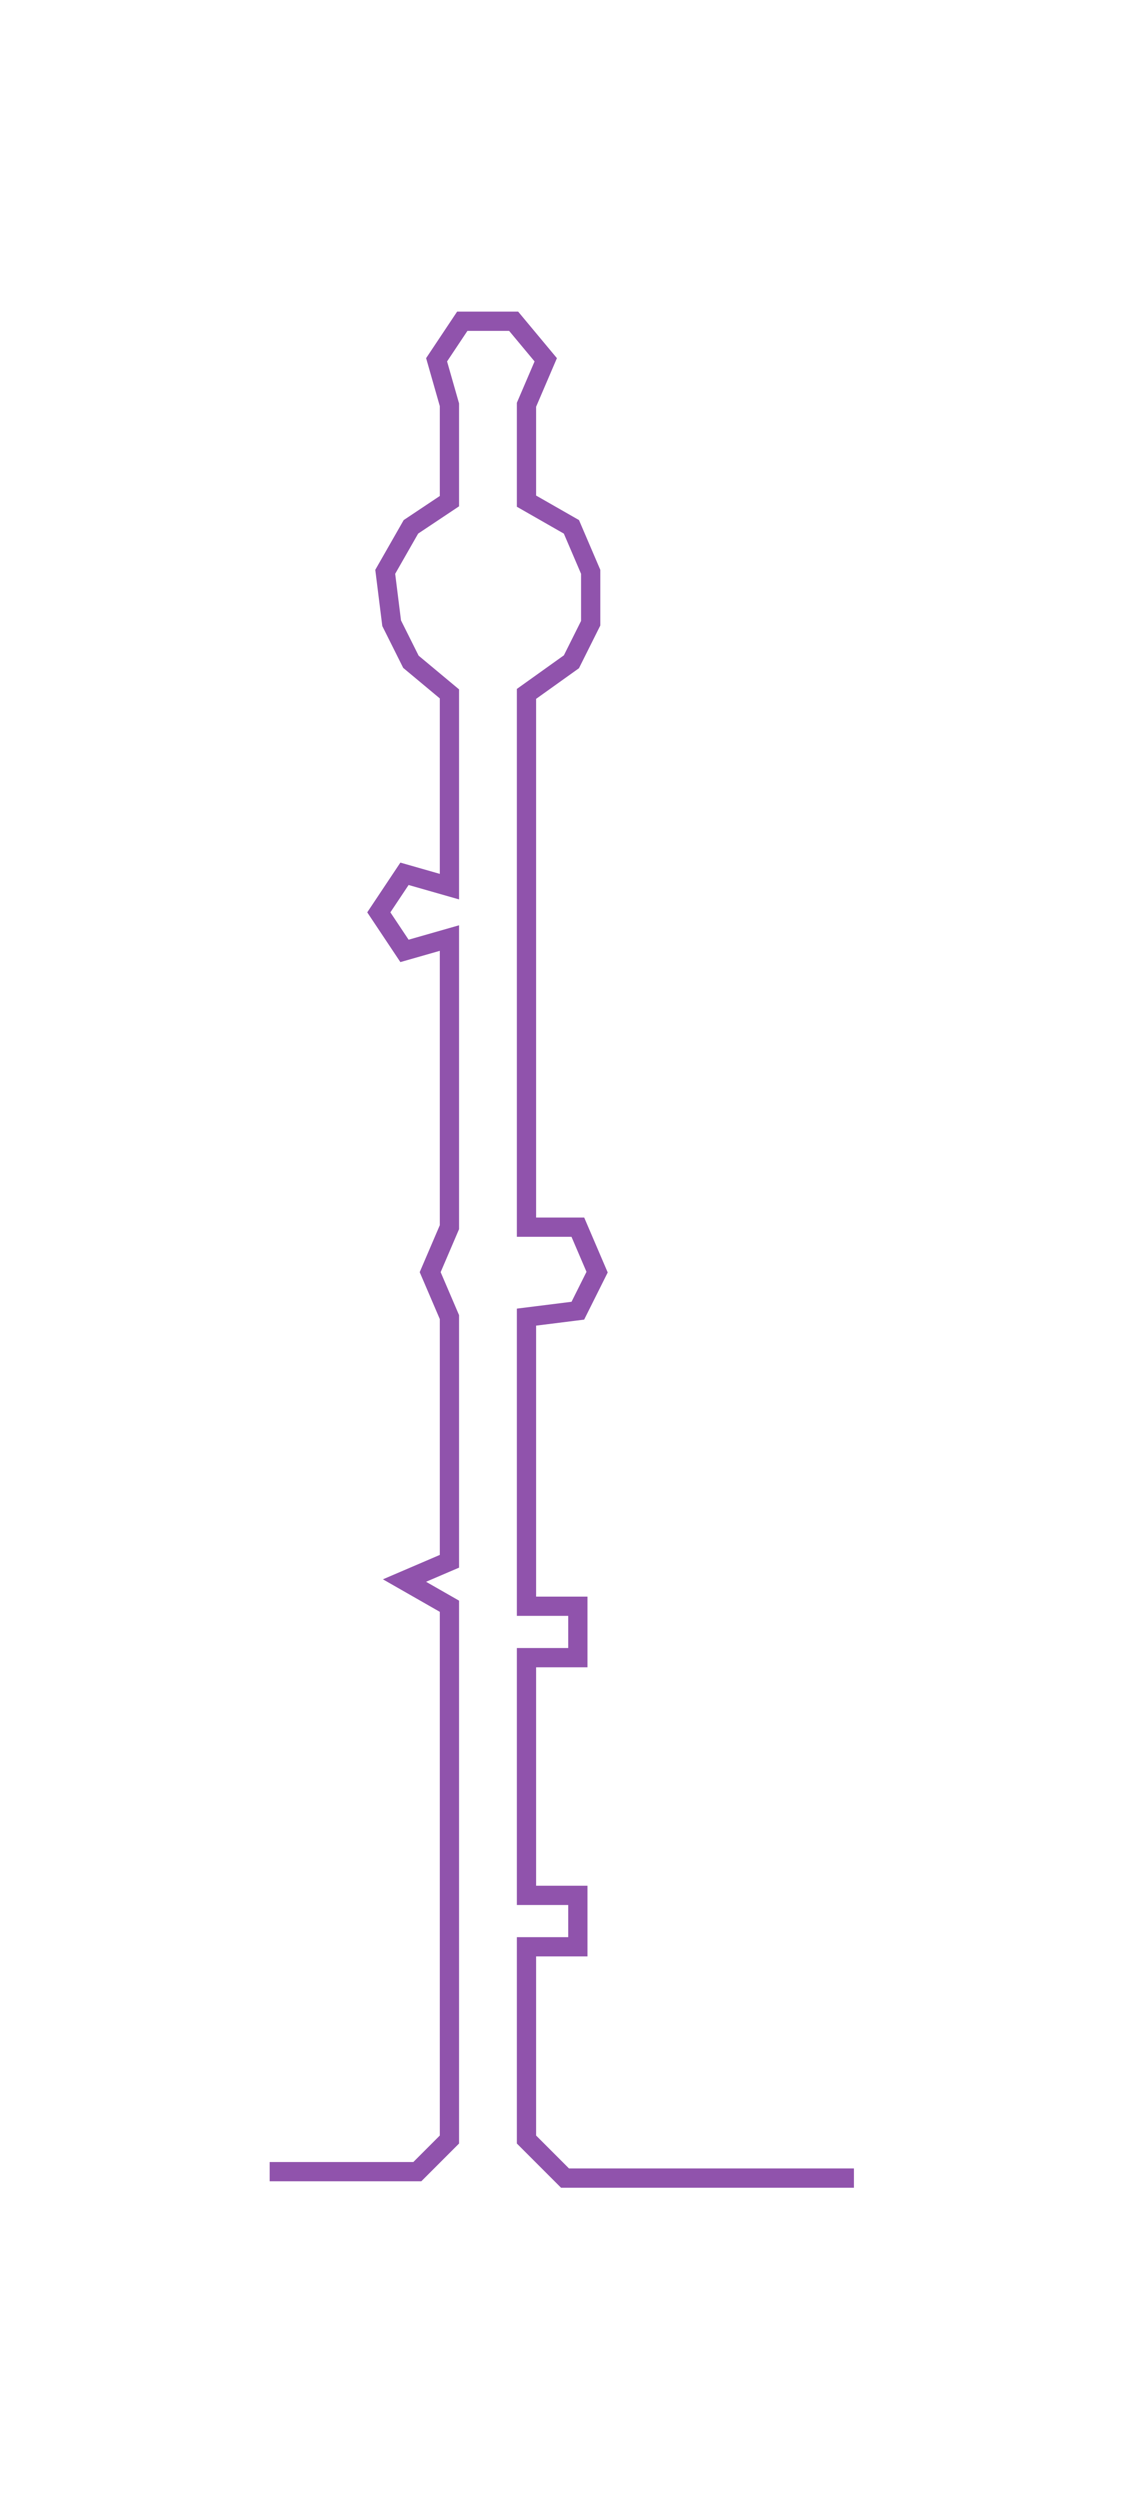 <ns0:svg xmlns:ns0="http://www.w3.org/2000/svg" width="135.571px" height="300px" viewBox="0 0 175.843 389.116"><ns0:path style="stroke:#9053ac;stroke-width:3px;fill:none;" d="M42 338 L42 338 L50 338 L57 338 L65 338 L70 333 L70 326 L70 318 L70 311 L70 303 L70 295 L70 288 L70 280 L70 273 L70 265 L70 258 L70 250 L63 246 L70 243 L70 235 L70 227 L70 220 L70 212 L70 205 L67 198 L70 191 L70 183 L70 176 L70 168 L70 161 L70 153 L70 146 L63 148 L59 142 L63 136 L70 138 L70 130 L70 123 L70 115 L70 108 L64 103 L61 97 L60 89 L64 82 L70 78 L70 70 L70 63 L68 56 L72 50 L80 50 L85 56 L82 63 L82 70 L82 78 L89 82 L92 89 L92 97 L89 103 L82 108 L82 115 L82 123 L82 130 L82 138 L82 146 L82 153 L82 161 L82 168 L82 176 L82 183 L82 191 L90 191 L93 198 L90 204 L82 205 L82 212 L82 220 L82 227 L82 235 L82 243 L82 250 L90 250 L90 258 L82 258 L82 265 L82 273 L82 280 L82 288 L82 295 L90 295 L90 303 L82 303 L82 311 L82 318 L82 326 L82 333 L88 339 L95 339 L103 339 L110 339 L118 339 L125 339 L133 339" /></ns0:svg>